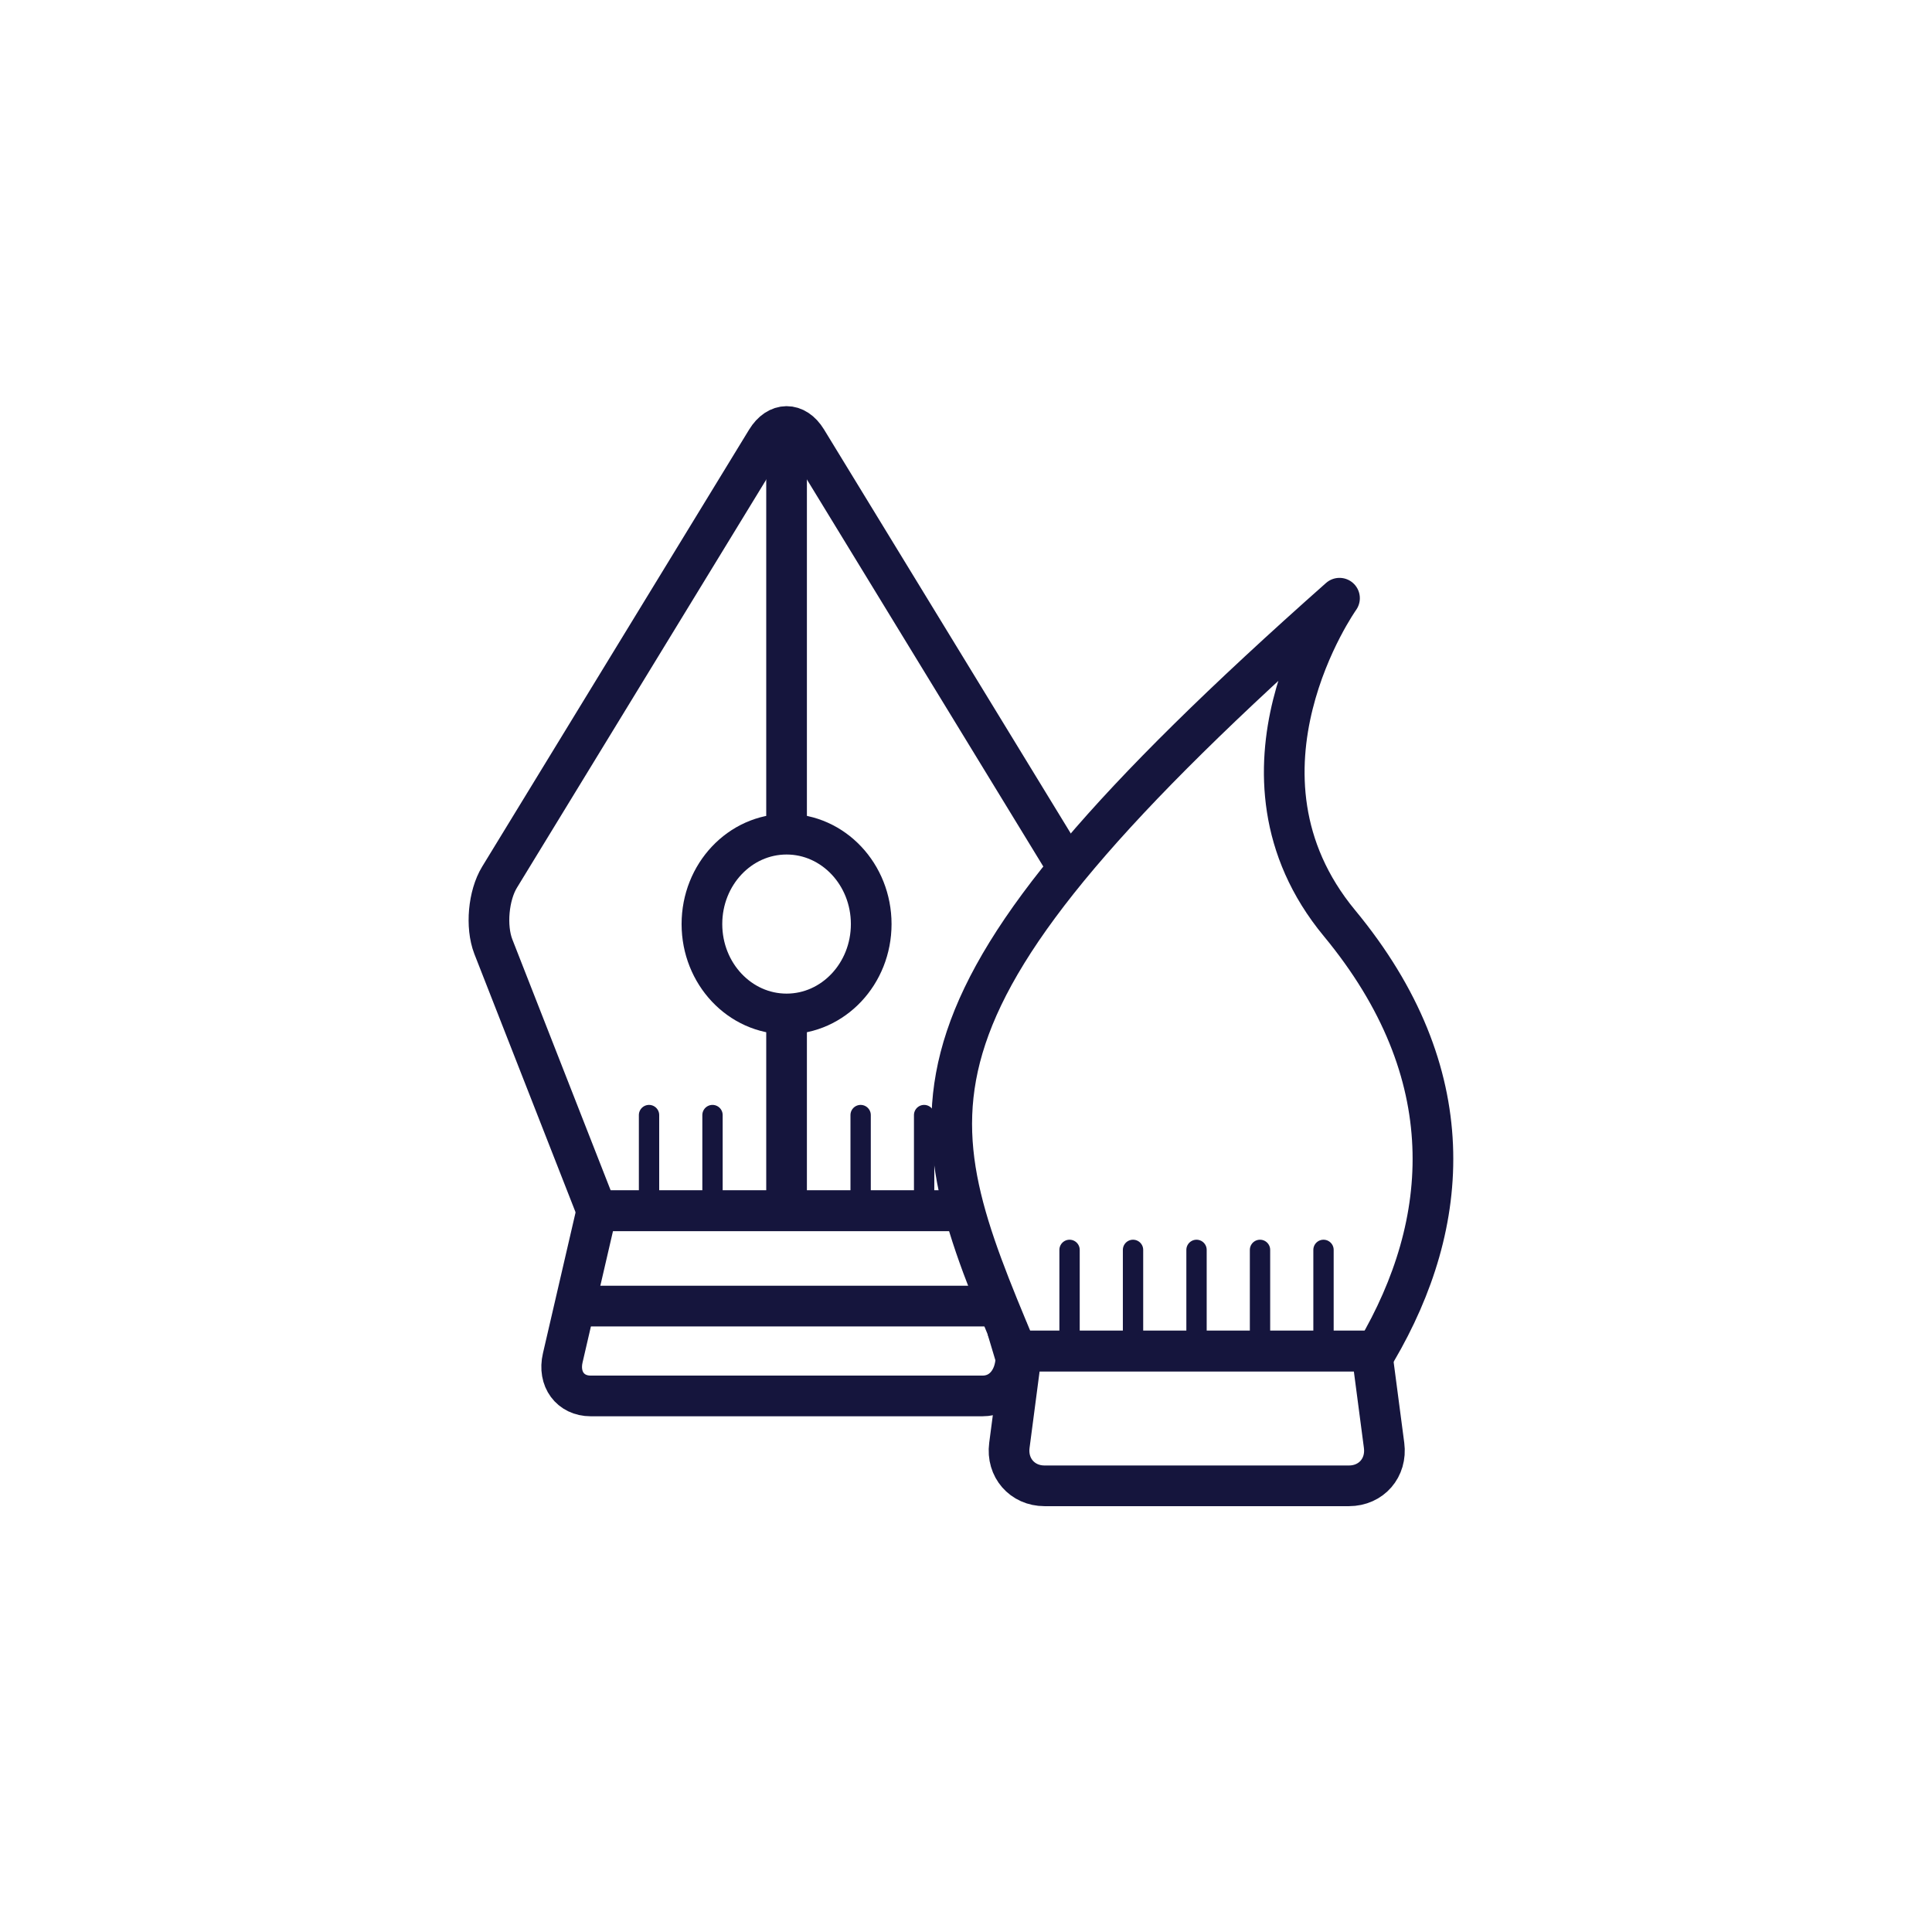 <?xml version="1.0" encoding="UTF-8" standalone="no"?>
<svg width="95px" height="95px" viewBox="0 0 95 95" version="1.1" xmlns="http://www.w3.org/2000/svg" xmlns:xlink="http://www.w3.org/1999/xlink">
    <!-- Generator: Sketch 40 (33762) - http://www.bohemiancoding.com/sketch -->
    <title>Cat11-Loisirs</title>
    <desc>Created with Sketch.</desc>
    <defs></defs>
    <g id="Symbols" stroke="none" stroke-width="1" fill="none" fill-rule="evenodd">
        <g id="Cat11-Loisirs" stroke="#15153D">
            <g id="Group-3" transform="translate(47, 47) rotate(-360) translate(-47, -47) translate(23, 20)">
                <g id="Stylo" transform="translate(0.252, 0.024)">
                    <path d="M23.775,39.512 L6.095,39.512 L1.004,26.518 C0.626,25.532 0.764,24.006 1.311,23.11 L14.436,1.623 C14.983,0.727 15.867,0.721 16.412,1.613 L29.122,22.422" id="Polygon-1" stroke-width="2" stroke-linecap="round" stroke-linejoin="round"></path>
                    <path d="M15.425,1.657 L15.425,20.226" id="Line" stroke-width="2" stroke-linecap="square"></path>
                    <path d="M15.425,30.833 L15.425,39.242" id="Line" stroke-width="2" stroke-linecap="square"></path>
                    <ellipse id="Oval-113" stroke-width="2" cx="15.425" cy="25.414" rx="4.162" ry="4.42"></ellipse>
                    <path d="M26.268,45.298 L26.703,46.75 C26.675,47.781 26.057,48.617 25.056,48.617 L5.794,48.617 C4.792,48.617 4.175,47.786 4.42,46.743 L6.095,39.512 L24.228,39.512" id="Rectangle-156" stroke-width="2"></path>
                    <path d="M5.54,44.198 L25.311,44.198" id="Line" stroke-width="2" stroke-linecap="square"></path>
                    <path d="M11.783,39.225 L11.783,34.806" id="Line" stroke-linecap="round"></path>
                    <path d="M8.662,39.225 L8.662,34.806" id="Line" stroke-linecap="round"></path>
                    <path d="M22.189,39.225 L22.189,34.806" id="Line" stroke-linecap="round"></path>
                    <path d="M19.067,39.225 L19.067,34.806" id="Line" stroke-linecap="round"></path>
                </g>
                <g id="Pinceau" transform="translate(23.685, 8.863)">
                    <path d="M3.557,37.568 L20.763,37.568 L21.373,42.209 C21.517,43.307 20.746,44.198 19.642,44.198 L4.678,44.198 C3.578,44.198 2.804,43.304 2.948,42.209 L3.557,37.568 Z" id="Rectangle-156-Copy" stroke-width="2"></path>
                    <path d="M3.305,37.568 C-1.697,25.63 -3.606,20.734 19.181,0.552 C19.181,0.552 13.067,9.144 19.181,16.534 C25.294,23.924 24.679,31.287 20.995,37.568 C20.995,37.568 4.517,37.568 3.305,37.568 Z" id="Path-582" stroke-width="2" stroke-linecap="round" stroke-linejoin="round"></path>
                    <path d="M9.028,37.016 L9.028,32.596" id="Line" stroke-linecap="round"></path>
                    <path d="M12.15,37.016 L12.15,32.596" id="Line" stroke-linecap="round"></path>
                    <path d="M5.907,37.016 L5.907,32.596" id="Line" stroke-linecap="round"></path>
                    <path d="M18.394,37.016 L18.394,32.596" id="Line" stroke-linecap="round"></path>
                    <path d="M15.272,37.016 L15.272,32.596" id="Line" stroke-linecap="round"></path>
                </g>
            </g>
        </g>
    </g>
</svg>